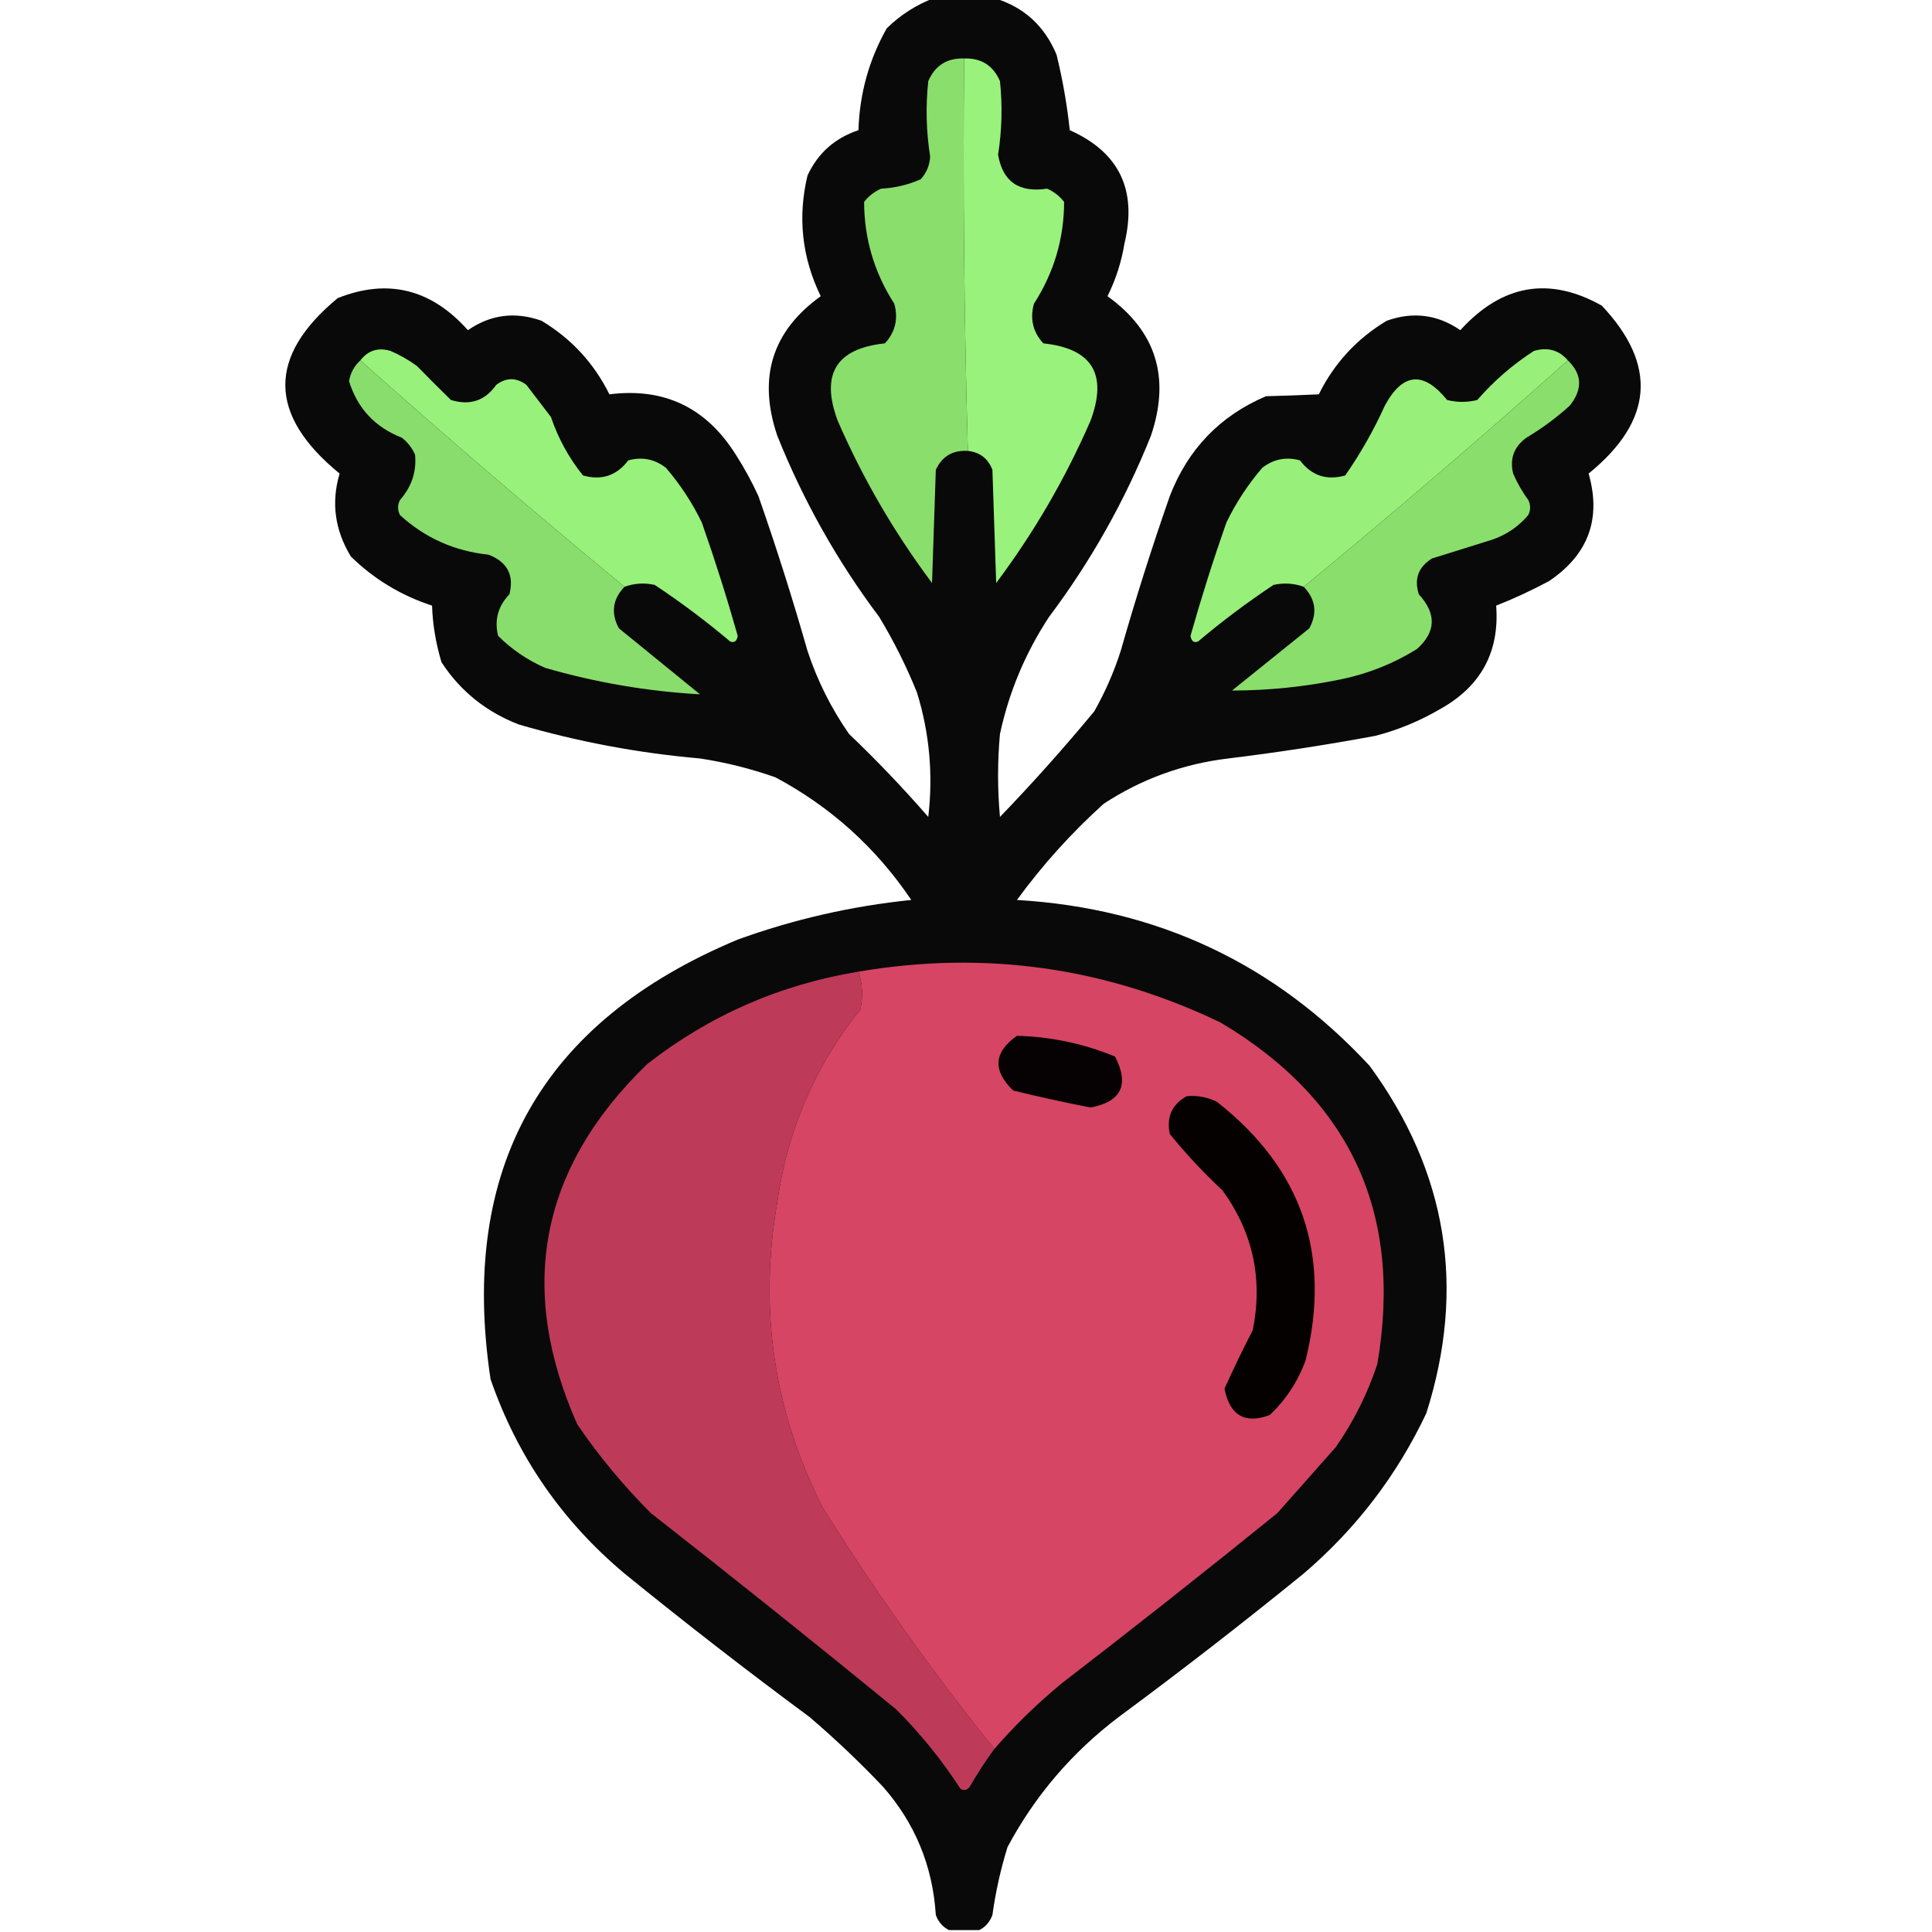 <?xml version="1.0" encoding="UTF-8"?>
<!DOCTYPE svg PUBLIC "-//W3C//DTD SVG 1.1//EN" "http://www.w3.org/Graphics/SVG/1.1/DTD/svg11.dtd">
<svg xmlns="http://www.w3.org/2000/svg" version="1.1" width="512px" height="512px" style="shape-rendering:geometricPrecision; text-rendering:geometricPrecision; image-rendering:optimizeQuality; fill-rule:evenodd; clip-rule:evenodd" xmlns:xlink="http://www.w3.org/1999/xlink">
<g><path style="opacity:0.962" fill="#010100" d="M 247.5,-0.5 C 252.833,-0.5 258.167,-0.5 263.5,-0.5C 271.31,1.843 276.81,6.843 280,14.5C 281.614,21.088 282.781,27.755 283.5,34.5C 296.581,40.331 301.414,50.331 298,64.5C 297.202,69.394 295.702,74.061 293.5,78.5C 306.395,87.765 310.228,100.098 305,115.5C 298.101,132.72 289.101,148.72 278,163.5C 271.739,173.023 267.406,183.356 265,194.5C 264.333,201.833 264.333,209.167 265,216.5C 273.704,207.464 282.038,198.131 290,188.5C 292.883,183.401 295.217,178.067 297,172.5C 300.934,158.7 305.267,145.033 310,131.5C 314.798,119.037 323.298,110.204 335.5,105C 340.238,104.888 344.904,104.722 349.5,104.5C 353.589,96.244 359.589,89.744 367.5,85C 374.491,82.519 380.991,83.353 387,87.5C 398.072,75.345 410.572,73.179 424.5,81C 439.316,96.729 438.149,111.562 421,125.5C 424.425,137.493 420.925,146.993 410.5,154C 405.953,156.44 401.287,158.607 396.5,160.5C 397.429,172.802 392.429,181.969 381.5,188C 376.156,191.115 370.489,193.448 364.5,195C 351.566,197.409 338.566,199.409 325.5,201C 313.536,202.432 302.536,206.432 292.5,213C 283.908,220.754 276.242,229.254 269.5,238.5C 306.719,240.697 337.886,255.364 363,282.5C 383.539,310.602 388.539,341.268 378,374.5C 370.234,390.943 359.4,405.11 345.5,417C 329.453,430.049 313.119,442.716 296.5,455C 284.103,464.39 274.269,475.89 267,489.5C 265.18,495.384 263.847,501.384 263,507.5C 262.31,509.35 261.144,510.684 259.5,511.5C 256.833,511.5 254.167,511.5 251.5,511.5C 249.856,510.684 248.69,509.35 248,507.5C 247.181,494.535 242.514,483.202 234,473.5C 227.802,466.968 221.302,460.801 214.5,455C 197.881,442.716 181.547,430.049 165.5,417C 148.894,403.071 137.06,385.904 130,365.5C 121.59,309.594 143.423,270.761 195.5,249C 210.402,243.608 225.735,240.108 241.5,238.5C 232.167,224.665 220.167,213.831 205.5,206C 198.992,203.706 192.326,202.04 185.5,201C 169.183,199.575 153.183,196.575 137.5,192C 128.832,188.655 121.999,183.155 117,175.5C 115.491,170.445 114.657,165.445 114.5,160.5C 106.285,157.813 99.118,153.48 93,147.5C 88.729,140.51 87.729,133.176 90,125.5C 70.983,109.957 70.817,94.457 89.5,79C 102.754,73.735 114.254,76.568 124,87.5C 130.009,83.353 136.509,82.519 143.5,85C 151.411,89.744 157.411,96.244 161.5,104.5C 175.997,102.664 187.164,107.997 195,120.5C 197.254,124.007 199.254,127.673 201,131.5C 205.733,145.033 210.066,158.7 214,172.5C 216.612,180.391 220.279,187.724 225,194.5C 232.365,201.53 239.365,208.864 246,216.5C 247.324,205.257 246.324,194.257 243,183.5C 240.194,176.554 236.861,169.888 233,163.5C 221.899,148.72 212.899,132.72 206,115.5C 200.772,100.098 204.605,87.765 217.5,78.5C 212.516,68.238 211.35,57.572 214,46.5C 216.761,40.574 221.261,36.574 227.5,34.5C 227.798,24.821 230.298,15.821 235,7.5C 238.671,3.923 242.838,1.256 247.5,-0.5 Z"/></g>
<g><path style="opacity:1" fill="#8ade6c" d="M 255.5,15.5 C 255.174,50.24 255.507,84.906 256.5,119.5C 252.507,119.245 249.674,120.911 248,124.5C 247.667,134.5 247.333,144.5 247,154.5C 237.006,141.163 228.672,126.829 222,111.5C 217.404,99.18 221.57,92.347 234.5,91C 237.265,88.005 238.098,84.505 237,80.5C 231.688,72.237 229.022,63.237 229,53.5C 230.214,51.951 231.714,50.785 233.5,50C 237.188,49.81 240.688,48.976 244,47.5C 245.545,45.791 246.378,43.791 246.5,41.5C 245.452,34.856 245.286,28.19 246,21.5C 247.811,17.345 250.977,15.345 255.5,15.5 Z"/></g>
<g><path style="opacity:1" fill="#99f27b" d="M 255.5,15.5 C 260.023,15.345 263.189,17.345 265,21.5C 265.686,28.02 265.52,34.52 264.5,41C 265.717,48.132 270.05,51.132 277.5,50C 279.286,50.785 280.786,51.951 282,53.5C 281.978,63.237 279.312,72.237 274,80.5C 272.902,84.505 273.735,88.005 276.5,91C 289.43,92.347 293.596,99.18 289,111.5C 282.328,126.829 273.994,141.163 264,154.5C 263.667,144.5 263.333,134.5 263,124.5C 261.841,121.507 259.675,119.84 256.5,119.5C 255.507,84.906 255.174,50.24 255.5,15.5 Z"/></g>
<g><path style="opacity:1" fill="#98f17a" d="M 165.5,155.5 C 141.785,135.971 118.452,115.971 95.5,95.5C 97.559,92.852 100.225,92.018 103.5,93C 105.996,94.08 108.33,95.414 110.5,97C 113.517,100.086 116.517,103.086 119.5,106C 124.528,107.548 128.528,106.215 131.5,102C 134.167,100 136.833,100 139.5,102C 141.667,104.833 143.833,107.667 146,110.5C 147.93,116.196 150.764,121.363 154.5,126C 159.428,127.394 163.428,126.061 166.5,122C 170.207,121.004 173.541,121.67 176.5,124C 180.288,128.406 183.455,133.239 186,138.5C 189.474,148.395 192.641,158.395 195.5,168.5C 195.267,169.932 194.6,170.432 193.5,170C 187.116,164.615 180.45,159.615 173.5,155C 170.779,154.398 168.113,154.565 165.5,155.5 Z"/></g>
<g><path style="opacity:1" fill="#98f07a" d="M 415.5,95.5 C 392.548,115.971 369.215,135.971 345.5,155.5C 342.887,154.565 340.221,154.398 337.5,155C 330.55,159.615 323.884,164.615 317.5,170C 316.4,170.432 315.733,169.932 315.5,168.5C 318.359,158.395 321.526,148.395 325,138.5C 327.545,133.239 330.712,128.406 334.5,124C 337.459,121.67 340.793,121.004 344.5,122C 347.572,126.061 351.572,127.394 356.5,126C 360.559,120.164 364.059,113.998 367,107.5C 371.719,98.758 377.219,98.258 383.5,106C 386.167,106.667 388.833,106.667 391.5,106C 395.859,100.978 400.859,96.645 406.5,93C 410.142,91.93 413.142,92.764 415.5,95.5 Z"/></g>
<g><path style="opacity:1" fill="#89dd6c" d="M 95.5,95.5 C 118.452,115.971 141.785,135.971 165.5,155.5C 162.342,158.794 161.842,162.461 164,166.5C 171.167,172.333 178.333,178.167 185.5,184C 171.611,183.22 157.944,180.887 144.5,177C 139.786,174.949 135.619,172.115 132,168.5C 130.98,164.29 131.98,160.623 135,157.5C 136.291,152.438 134.458,148.938 129.5,147C 120.457,146.059 112.624,142.559 106,136.5C 105.333,135.167 105.333,133.833 106,132.5C 109.082,129.021 110.415,125.021 110,120.5C 109.215,118.714 108.049,117.214 106.5,116C 99.383,113.218 94.716,108.218 92.5,101C 92.9,98.785 93.9,96.952 95.5,95.5 Z"/></g>
<g><path style="opacity:1" fill="#8ade6c" d="M 415.5,95.5 C 419.297,99.17 419.464,103.17 416,107.5C 412.448,110.719 408.615,113.552 404.5,116C 401.208,118.412 400.041,121.579 401,125.5C 402.08,127.996 403.414,130.33 405,132.5C 405.667,133.833 405.667,135.167 405,136.5C 402.441,139.531 399.274,141.698 395.5,143C 390.155,144.669 384.822,146.335 379.5,148C 375.874,150.251 374.707,153.418 376,157.5C 380.734,162.632 380.567,167.465 375.5,172C 369.334,175.835 362.668,178.502 355.5,180C 345.908,181.992 336.241,182.992 326.5,183C 333.333,177.5 340.167,172 347,166.5C 349.158,162.461 348.658,158.794 345.5,155.5C 369.215,135.971 392.548,115.971 415.5,95.5 Z"/></g>
<g><path style="opacity:1" fill="#d64563" d="M 263.5,463.5 C 247.161,443.217 231.995,421.884 218,399.5C 205.044,373.925 201.044,346.925 206,318.5C 208.699,299.443 216.032,282.443 228,267.5C 228.747,264.076 228.58,260.743 227.5,257.5C 260.935,251.81 292.935,256.31 323.5,271C 357.999,291.508 371.832,321.675 365,361.5C 362.388,369.391 358.721,376.724 354,383.5C 348.833,389.333 343.667,395.167 338.5,401C 319.682,416.241 300.682,431.241 281.5,446C 274.969,451.365 268.969,457.198 263.5,463.5 Z"/></g>
<g><path style="opacity:1" fill="#bd3b59" d="M 227.5,257.5 C 228.58,260.743 228.747,264.076 228,267.5C 216.032,282.443 208.699,299.443 206,318.5C 201.044,346.925 205.044,373.925 218,399.5C 231.995,421.884 247.161,443.217 263.5,463.5C 261.163,466.681 258.996,470.014 257,473.5C 256.282,474.451 255.449,474.617 254.5,474C 249.591,466.421 243.925,459.421 237.5,453C 216.016,435.426 194.349,418.093 172.5,401C 165.246,393.75 158.746,385.917 153,377.5C 136.927,341.34 143.094,309.507 171.5,282C 188.033,269.095 206.699,260.928 227.5,257.5 Z"/></g>
<g><path style="opacity:1" fill="#060102" d="M 269.5,274.5 C 278.524,274.738 287.191,276.571 295.5,280C 299.351,287.463 297.185,291.963 289,293.5C 282.116,292.159 275.283,290.659 268.5,289C 263.003,283.683 263.336,278.85 269.5,274.5 Z"/></g>
<g><path style="opacity:1" fill="#050101" d="M 314.5,290.5 C 317.32,290.248 319.986,290.748 322.5,292C 345.064,309.689 352.897,332.522 346,360.5C 343.952,366.103 340.786,370.936 336.5,375C 329.918,377.458 325.918,375.124 324.5,368C 326.841,362.816 329.341,357.649 332,352.5C 334.714,338.95 332.047,326.616 324,315.5C 318.938,310.775 314.272,305.775 310,300.5C 309.077,296.017 310.577,292.683 314.5,290.5 Z"/></g>
</svg>
